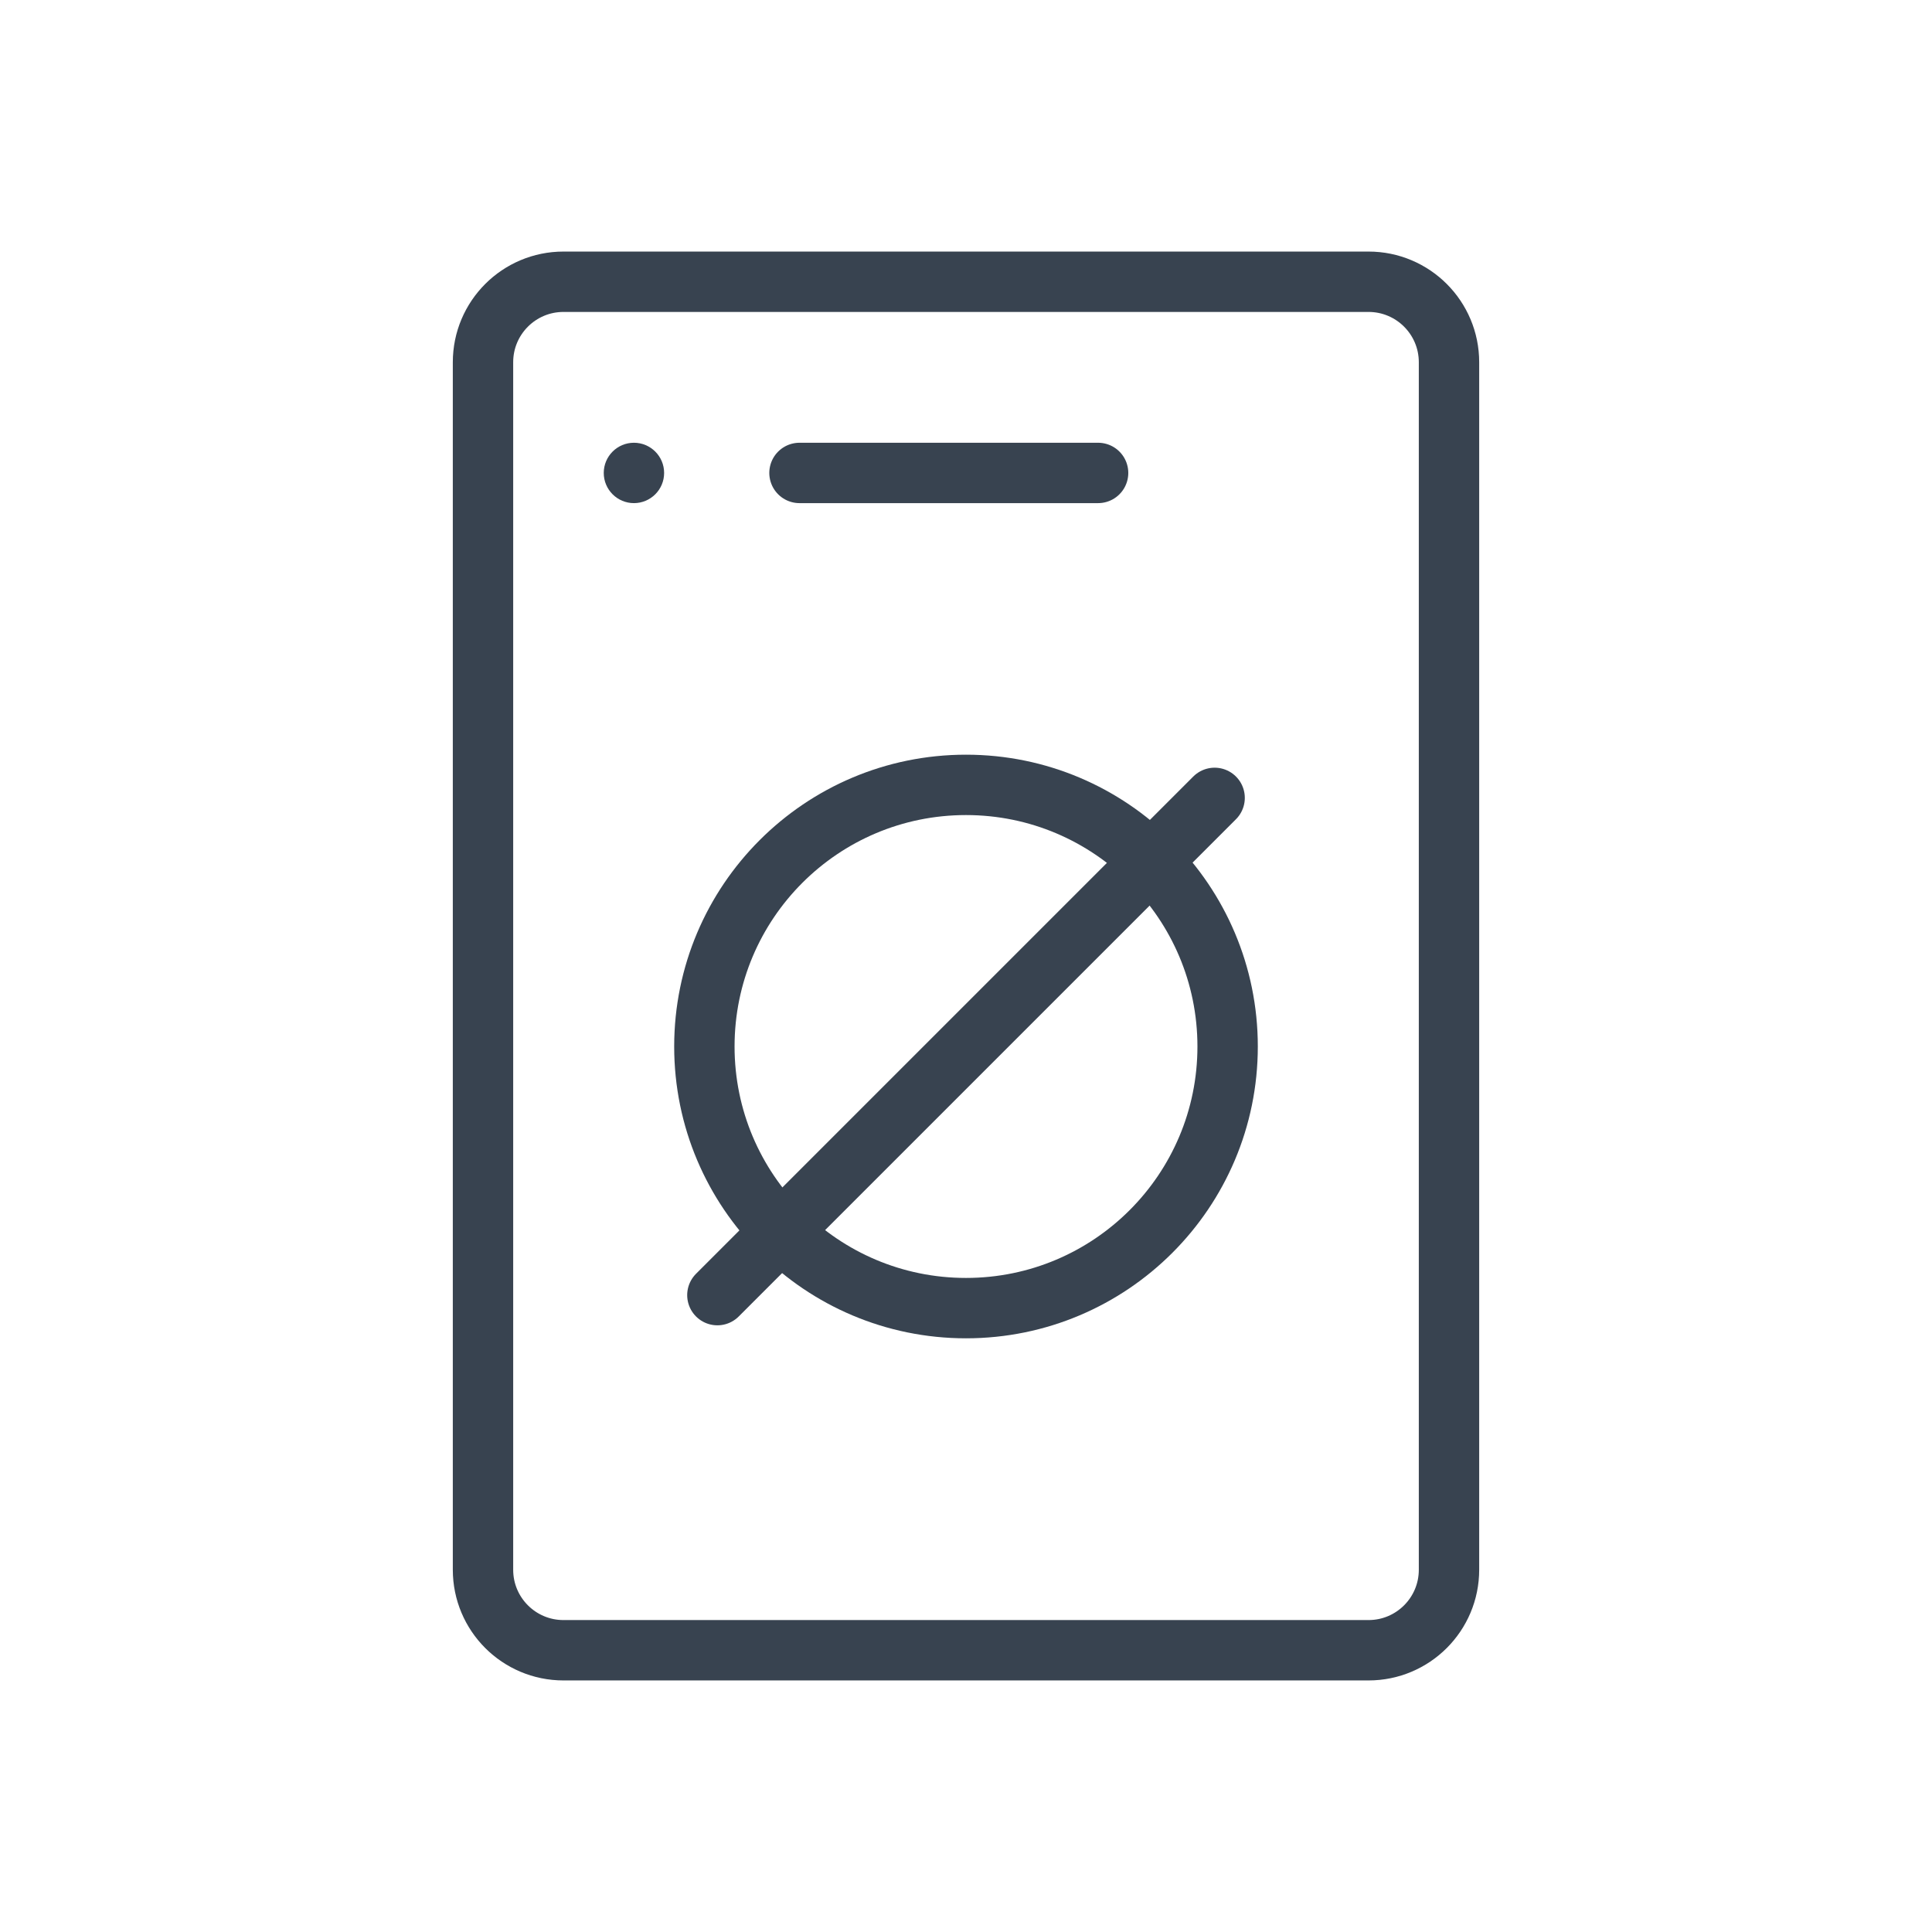 <?xml version="1.0" encoding="UTF-8"?>
<svg width="48px" height="48px" viewBox="0 0 48 48" version="1.1" xmlns="http://www.w3.org/2000/svg" xmlns:xlink="http://www.w3.org/1999/xlink">
    <!-- Generator: Sketch 64 (93537) - https://sketch.com -->
    <title>Devices / 03 L / 04-mobile-block-l</title>
    <desc>Created with Sketch.</desc>
    <g id="Devices-/-03-L-/-04-mobile-block-l" stroke="none" stroke-width="1" fill="none" fill-rule="evenodd">
        <g id="Group" transform="translate(12, 7)">
            <path d="M2,0 L22,0 C23.105,-2.02906125e-16 24,0.895 24,2 L24,32 C24,33.105 23.105,34 22,34 L2,34 C0.895,34 1.3527075e-16,33.105 0,32 L0,2 C-1.3527075e-16,0.895 0.895,2.02906125e-16 2,0 Z" id="Rectangle" stroke="#384350" stroke-width="1.5" stroke-linecap="round" stroke-linejoin="round"></path>
            <line x1="15.282" y1="4.75" x2="7.863" y2="4.75" id="Path" stroke="#384350" stroke-width="1.5" stroke-linecap="round" stroke-linejoin="round"></line>
            <path d="M3.75,5.5 C4.164,5.5 4.5,5.164 4.5,4.75 C4.5,4.336 4.164,4 3.75,4 C3.336,4 3,4.336 3,4.75 C3,5.164 3.336,5.5 3.75,5.5 Z" id="Oval" fill="#384350" fill-rule="nonzero"></path>
            <circle id="Oval" stroke="#384350" stroke-width="1.5" stroke-linecap="round" stroke-linejoin="round" cx="12" cy="19" r="6.5"></circle>
            <line x1="5.823" y1="25.177" x2="18.177" y2="12.823" id="Path" stroke="#384350" stroke-width="1.5" stroke-linecap="round" stroke-linejoin="round"></line>
        </g>
    </g>
</svg>